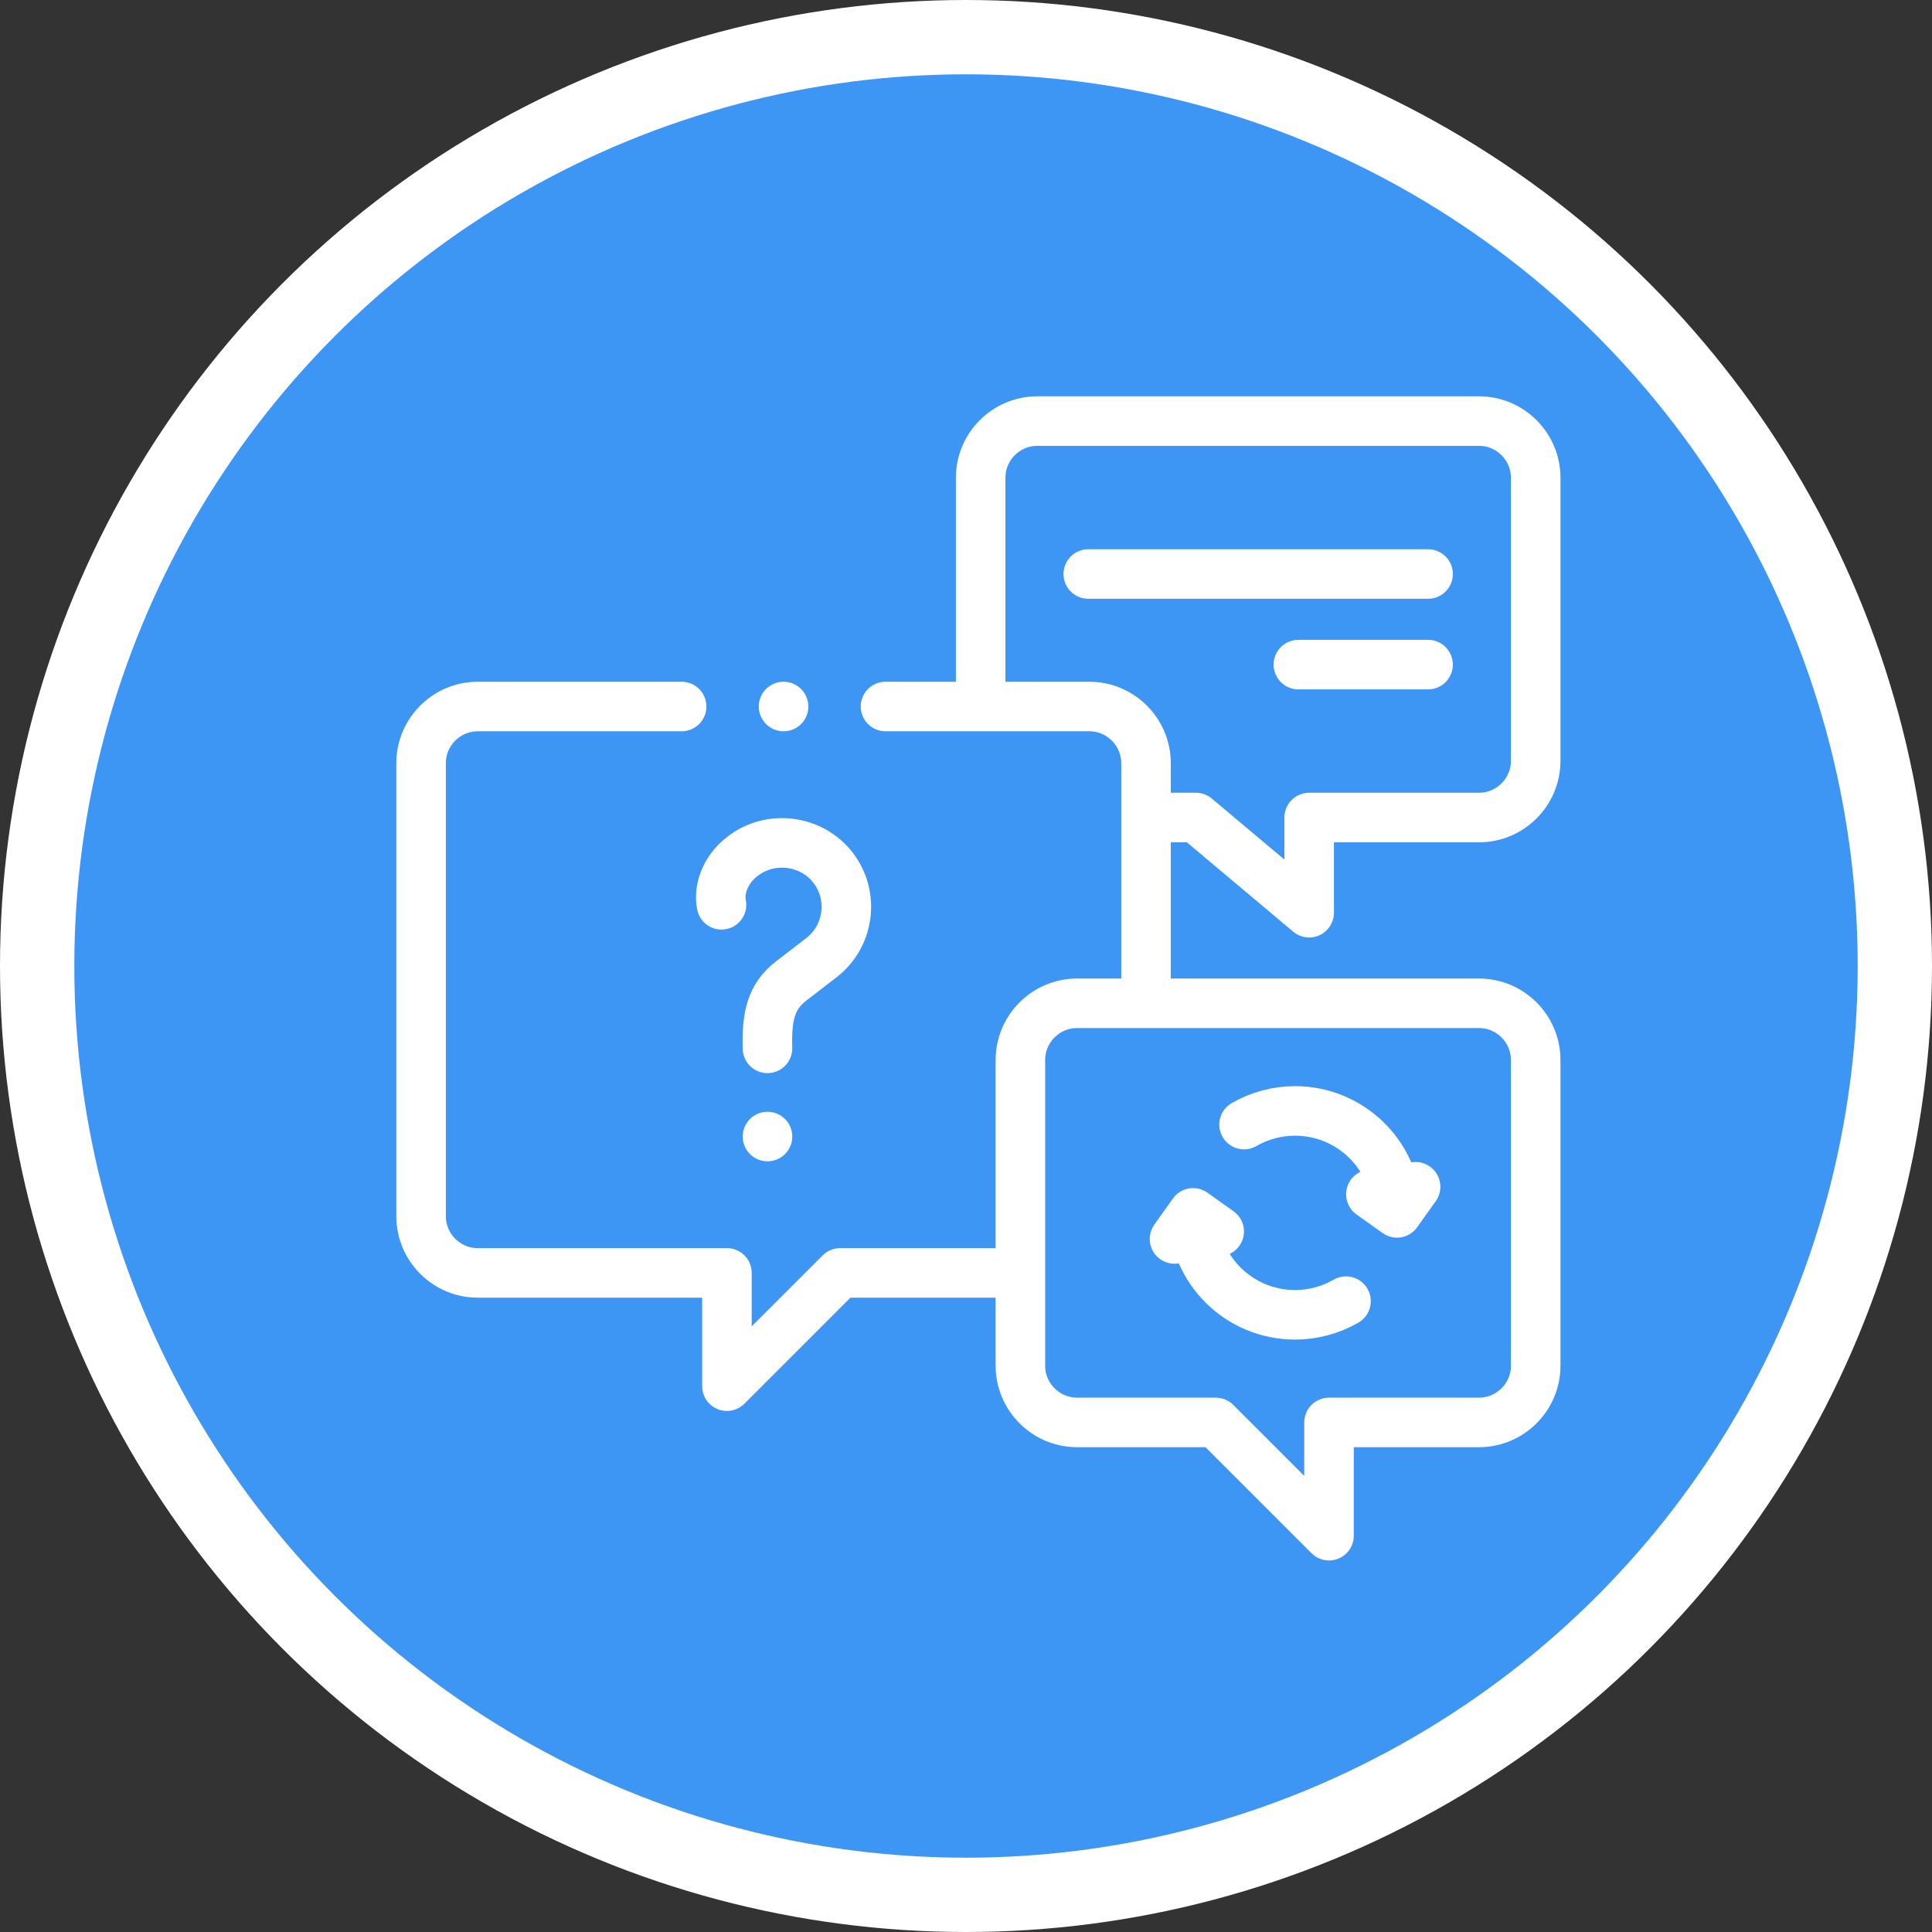 <svg width="78" height="78" viewBox="0 0 78 78" fill="none" xmlns="http://www.w3.org/2000/svg">
<rect x="0" y="0" width="78" height="78" fill="#333333" stroke="none"/>
<circle cx="36" cy="36" r="37.5" transform="matrix(1 0 0 -1 3 75)" fill="#3E96F4" stroke="white" stroke-width="3"/>
<path d="M31.634 28.524H31.635M39.592 28.067V19.287C39.592 18.029 40.62 17 41.878 17H59.713C60.971 17 62 18.029 62 19.287V30.72C62 31.977 60.971 33.006 59.713 33.006H52.854V36.848L48.281 33.006H46.725M43.936 23.174H57.655M57.655 26.832H52.419M46.268 40.049V30.811C46.268 29.553 45.239 28.524 43.982 28.524H35.75M27.519 28.524H19.287C18.029 28.524 17 29.553 17 30.811V49.104C17 50.361 18.029 51.39 19.287 51.39H29.348V55.963L33.921 51.39H40.739M49.222 49.717L48.168 48.967L47.418 50.02M50.226 45.402C50.852 45.041 51.562 44.851 52.284 44.851C54.496 44.851 56.312 46.599 56.397 48.809M55.346 48.216L56.4 48.967L57.151 47.913M54.342 52.531C53.716 52.892 53.007 53.082 52.284 53.082C50.039 53.082 48.208 51.282 48.169 49.037M29.129 36.529C29.01 35.951 29.238 35.136 29.985 34.566C31.112 33.697 32.765 33.906 33.634 35.034C34.503 36.162 34.291 37.795 33.163 38.664L31.962 39.589C31.081 40.252 30.955 41.114 30.985 42.326M30.985 45.885H30.986M43.483 40.506H59.713C60.971 40.506 62 41.535 62 42.793V55.14C62 56.398 60.971 57.427 59.713 57.427H53.656V62L49.083 57.427H43.483C42.226 57.427 41.196 56.398 41.196 55.14V42.793C41.196 41.535 42.225 40.506 43.483 40.506Z" stroke="white" stroke-width="2" stroke-miterlimit="2.613" stroke-linecap="round" stroke-linejoin="round"/>
</svg>
